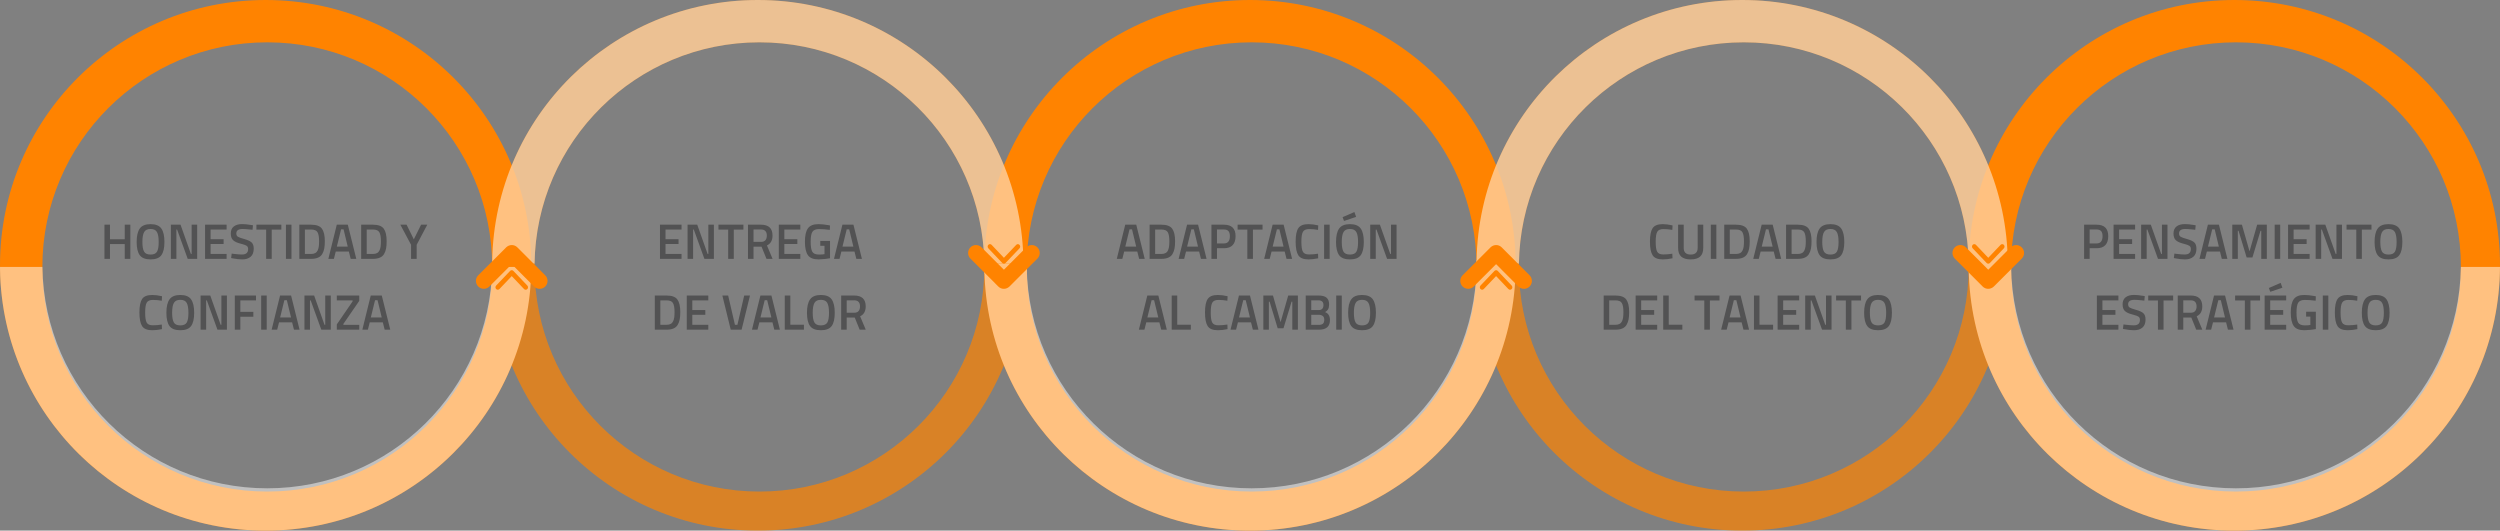 <?xml version="1.0" encoding="UTF-8"?>
<svg width="702px" height="149px" viewBox="0 0 702 149" version="1.1" xmlns="http://www.w3.org/2000/svg" xmlns:xlink="http://www.w3.org/1999/xlink">
    <rect x="0" y="0" width="702" height="149" fill="#808080" stroke="none"/>
    <!-- Generator: Sketch 58 (84663) - https://sketch.com -->
    <title>gráfico_valores</title>
    <desc>Created with Sketch.</desc>
    <g id="Kairos-Web-V2-XL" stroke="none" stroke-width="1" fill="none" fill-rule="evenodd">
        <g id="gráfico_valores">
            <g id="Group-3">
                <g id="Group-2">
                    <g id="Group" fill="#FF8300">
                        <path d="M74.593,0 C115.79,0 149.186,33.355 149.186,74.5 C149.186,115.645 115.79,149 74.593,149 C33.397,149 0,115.645 0,74.5 C0,33.355 33.397,0 74.593,0 Z M75.051,11.883 C40.173,11.883 11.898,40.122 11.898,74.957 C11.898,109.792 40.173,138.031 75.051,138.031 C109.929,138.031 138.203,109.792 138.203,74.957 C138.203,40.122 109.929,11.883 75.051,11.883 Z" id="Combined-Shape"></path>
                    </g>
                    <g id="Group" transform="translate(138.203, 0)" fill="#FF8300" fill-opacity="0.7">
                        <path d="M74.593,0 C115.79,0 149.186,33.355 149.186,74.5 C149.186,115.645 115.79,149 74.593,149 C33.397,149 0,115.645 0,74.5 C0,33.355 33.397,0 74.593,0 Z M75.051,11.883 C40.173,11.883 11.898,40.122 11.898,74.957 C11.898,109.792 40.173,138.031 75.051,138.031 C109.929,138.031 138.203,109.792 138.203,74.957 C138.203,40.122 109.929,11.883 75.051,11.883 Z" id="Combined-Shape"></path>
                    </g>
                    <g id="Group" transform="translate(276.407, 0)" fill="#FF8300">
                        <path d="M74.593,0 C115.79,0 149.186,33.355 149.186,74.5 C149.186,115.645 115.79,149 74.593,149 C33.397,149 0,115.645 0,74.5 C0,33.355 33.397,0 74.593,0 Z M75.051,11.883 C40.173,11.883 11.898,40.122 11.898,74.957 C11.898,109.792 40.173,138.031 75.051,138.031 C109.929,138.031 138.203,109.792 138.203,74.957 C138.203,40.122 109.929,11.883 75.051,11.883 Z" id="Combined-Shape"></path>
                    </g>
                    <g id="Group" transform="translate(414.61, 0)" fill="#FF8300" fill-opacity="0.7">
                        <path d="M74.593,0 C115.79,0 149.186,33.355 149.186,74.5 C149.186,115.645 115.79,149 74.593,149 C33.397,149 0,115.645 0,74.5 C0,33.355 33.397,0 74.593,0 Z M75.051,11.883 C40.173,11.883 11.898,40.122 11.898,74.957 C11.898,109.792 40.173,138.031 75.051,138.031 C109.929,138.031 138.203,109.792 138.203,74.957 C138.203,40.122 109.929,11.883 75.051,11.883 Z" id="Combined-Shape"></path>
                    </g>
                    <g id="Group" transform="translate(28.492, 0)">
                        <path d="M598.915,0 C640.112,0 673.508,33.355 673.508,74.5 C673.508,115.645 640.112,149 598.915,149 C557.719,149 524.322,115.645 524.322,74.5 C524.322,33.355 557.719,0 598.915,0 Z M599.373,11.883 C564.495,11.883 536.22,40.122 536.22,74.957 C536.22,109.792 564.495,138.031 599.373,138.031 C634.251,138.031 662.525,109.792 662.525,74.957 C662.525,40.122 634.251,11.883 599.373,11.883 Z" id="Combined-Shape" fill="#FF8300"></path>
                        <path d="M6.535,72.685 L6.535,68.541 L2.391,68.541 L2.391,72.685 L0.837,72.685 L0.837,63.095 L2.391,63.095 L2.391,67.183 L6.535,67.183 L6.535,63.095 L8.103,63.095 L8.103,72.685 L6.535,72.685 Z M11.967,70.655 C12.284,71.205 12.891,71.481 13.787,71.481 C14.683,71.481 15.287,71.21 15.6,70.669 C15.913,70.127 16.069,69.22 16.069,67.946 C16.069,66.672 15.908,65.745 15.586,65.167 C15.264,64.588 14.664,64.299 13.787,64.299 C12.91,64.299 12.308,64.588 11.981,65.167 C11.654,65.745 11.491,66.667 11.491,67.932 C11.491,69.196 11.65,70.104 11.967,70.655 Z M16.811,71.663 C16.242,72.447 15.234,72.839 13.787,72.839 C12.34,72.839 11.328,72.444 10.749,71.656 C10.17,70.867 9.881,69.628 9.881,67.939 C9.881,66.249 10.173,64.994 10.756,64.173 C11.339,63.351 12.35,62.941 13.787,62.941 C15.224,62.941 16.232,63.349 16.811,64.166 C17.39,64.982 17.679,66.24 17.679,67.939 C17.679,69.637 17.39,70.879 16.811,71.663 Z M19.485,72.685 L19.485,63.095 L22.201,63.095 L25.113,71.313 L25.323,71.313 L25.323,63.095 L26.877,63.095 L26.877,72.685 L24.217,72.685 L21.235,64.453 L21.039,64.453 L21.039,72.685 L19.485,72.685 Z M29.089,72.685 L29.089,63.095 L35.137,63.095 L35.137,64.453 L30.643,64.453 L30.643,67.169 L34.297,67.169 L34.297,68.513 L30.643,68.513 L30.643,71.313 L35.137,71.313 L35.137,72.685 L29.089,72.685 Z M39.645,64.299 C38.46,64.299 37.867,64.714 37.867,65.545 C37.867,65.974 38.007,66.28 38.287,66.462 C38.567,66.644 39.185,66.868 40.142,67.134 C41.099,67.4 41.773,67.717 42.165,68.086 C42.557,68.454 42.753,69.035 42.753,69.829 C42.753,70.837 42.466,71.59 41.892,72.09 C41.318,72.589 40.536,72.839 39.547,72.839 C38.754,72.839 37.876,72.745 36.915,72.559 L36.411,72.461 L36.565,71.215 L37.223,71.298 C38.165,71.41 38.907,71.467 39.449,71.467 C40.606,71.467 41.185,70.953 41.185,69.927 C41.185,69.525 41.054,69.229 40.793,69.038 C40.575,68.878 40.131,68.706 39.459,68.521 L39.029,68.408 C38.114,68.179 37.433,67.864 36.985,67.463 C36.537,67.061 36.313,66.427 36.313,65.559 C36.313,64.691 36.595,64.035 37.16,63.592 C37.725,63.148 38.506,62.927 39.505,62.927 C40.224,62.927 41.073,63.011 42.053,63.179 L42.543,63.263 L42.417,64.523 L41.574,64.431 C40.704,64.343 40.061,64.299 39.645,64.299 Z M43.509,64.481 L43.509,63.095 L50.509,63.095 L50.509,64.481 L47.807,64.481 L47.807,72.685 L46.239,72.685 L46.239,64.481 L43.509,64.481 Z M51.797,72.685 L51.797,63.095 L53.351,63.095 L53.351,72.685 L51.797,72.685 Z M58.881,72.685 L55.563,72.685 L55.563,63.095 L58.881,63.095 C60.356,63.095 61.364,63.468 61.905,64.215 C62.446,64.961 62.717,66.133 62.717,67.729 C62.717,68.541 62.663,69.229 62.556,69.794 C62.449,70.358 62.26,70.869 61.989,71.327 C61.457,72.232 60.421,72.685 58.881,72.685 Z M61.107,67.729 C61.107,66.571 60.962,65.736 60.673,65.223 C60.384,64.709 59.786,64.453 58.881,64.453 L57.117,64.453 L57.117,71.313 L58.881,71.313 C59.805,71.313 60.421,70.972 60.729,70.291 C60.878,69.945 60.979,69.577 61.03,69.185 C61.081,68.793 61.107,68.307 61.107,67.729 Z M63.711,72.685 L66.077,63.095 L69.171,63.095 L71.551,72.685 L69.983,72.685 L69.465,70.627 L65.783,70.627 L65.265,72.685 L63.711,72.685 Z M67.281,64.397 L66.091,69.255 L69.157,69.255 L67.981,64.397 L67.281,64.397 Z M76.241,72.685 L72.923,72.685 L72.923,63.095 L76.241,63.095 C77.716,63.095 78.724,63.468 79.265,64.215 C79.806,64.961 80.077,66.133 80.077,67.729 C80.077,68.541 80.023,69.229 79.916,69.794 C79.809,70.358 79.62,70.869 79.349,71.327 C78.817,72.232 77.781,72.685 76.241,72.685 Z M78.467,67.729 C78.467,66.571 78.322,65.736 78.033,65.223 C77.744,64.709 77.146,64.453 76.241,64.453 L74.477,64.453 L74.477,71.313 L76.241,71.313 C77.165,71.313 77.781,70.972 78.089,70.291 C78.238,69.945 78.339,69.577 78.39,69.185 C78.441,68.793 78.467,68.307 78.467,67.729 Z M88.505,72.685 L86.937,72.685 L86.937,68.737 L83.927,63.095 L85.677,63.095 L87.707,67.211 L89.751,63.095 L91.487,63.095 L88.505,68.737 L88.505,72.685 Z M14.256,92.729 C12.856,92.729 11.906,92.341 11.407,91.567 C10.908,90.792 10.658,89.518 10.658,87.745 C10.658,85.971 10.91,84.709 11.414,83.958 C11.918,83.206 12.865,82.831 14.256,82.831 C15.087,82.831 16.001,82.947 17,83.181 L16.944,84.441 C16.104,84.291 15.264,84.217 14.424,84.217 C13.584,84.217 13.015,84.466 12.716,84.966 C12.417,85.465 12.268,86.403 12.268,87.78 C12.268,89.156 12.413,90.094 12.702,90.594 C12.991,91.093 13.556,91.343 14.396,91.343 C15.236,91.343 16.085,91.273 16.944,91.133 L16.986,92.421 C16.025,92.626 15.115,92.729 14.256,92.729 Z M20.318,90.545 C20.635,91.095 21.242,91.371 22.138,91.371 C23.034,91.371 23.638,91.1 23.951,90.559 C24.264,90.017 24.42,89.11 24.42,87.836 C24.42,86.562 24.259,85.635 23.937,85.057 C23.615,84.478 23.015,84.189 22.138,84.189 C21.261,84.189 20.659,84.478 20.332,85.057 C20.005,85.635 19.842,86.557 19.842,87.822 C19.842,89.086 20.001,89.994 20.318,90.545 Z M25.162,91.553 C24.593,92.337 23.585,92.729 22.138,92.729 C20.691,92.729 19.679,92.334 19.1,91.546 C18.521,90.757 18.232,89.518 18.232,87.829 C18.232,86.139 18.524,84.884 19.107,84.063 C19.69,83.241 20.701,82.831 22.138,82.831 C23.575,82.831 24.583,83.239 25.162,84.056 C25.741,84.872 26.03,86.13 26.03,87.829 C26.03,89.527 25.741,90.769 25.162,91.553 Z M27.836,92.575 L27.836,82.985 L30.552,82.985 L33.464,91.203 L33.674,91.203 L33.674,82.985 L35.228,82.985 L35.228,92.575 L32.568,92.575 L29.586,84.343 L29.39,84.343 L29.39,92.575 L27.836,92.575 Z M37.44,92.575 L37.44,82.985 L43.39,82.985 L43.39,84.343 L38.994,84.343 L38.994,87.577 L42.648,87.577 L42.648,88.935 L38.994,88.935 L38.994,92.575 L37.44,92.575 Z M44.846,92.575 L44.846,82.985 L46.4,82.985 L46.4,92.575 L44.846,92.575 Z M47.786,92.575 L50.152,82.985 L53.246,82.985 L55.626,92.575 L54.058,92.575 L53.54,90.517 L49.858,90.517 L49.34,92.575 L47.786,92.575 Z M51.356,84.287 L50.166,89.145 L53.232,89.145 L52.056,84.287 L51.356,84.287 Z M56.998,92.575 L56.998,82.985 L59.714,82.985 L62.626,91.203 L62.836,91.203 L62.836,82.985 L64.39,82.985 L64.39,92.575 L61.73,92.575 L58.748,84.343 L58.552,84.343 L58.552,92.575 L56.998,92.575 Z M72.384,82.985 L72.384,84.483 L67.932,90.951 L67.932,91.217 L72.384,91.217 L72.384,92.575 L66.084,92.575 L66.084,91.091 L70.522,84.623 L70.522,84.343 L66.084,84.343 L66.084,82.985 L72.384,82.985 Z M78.712,82.985 L81.092,92.575 L79.524,92.575 L79.006,90.517 L75.324,90.517 L74.806,92.575 L73.252,92.575 L75.618,82.985 L78.712,82.985 Z M77.522,84.287 L76.822,84.287 L75.632,89.145 L78.698,89.145 L77.522,84.287 Z" id="HONESTIDADYCONFIANZA" fill-opacity="0.9" fill="#4D4D4E" fill-rule="nonzero"></path>
                        <path d="M156.833,72.685 L156.833,63.095 L162.881,63.095 L162.881,64.453 L158.387,64.453 L158.387,67.169 L162.041,67.169 L162.041,68.513 L158.387,68.513 L158.387,71.313 L162.881,71.313 L162.881,72.685 L156.833,72.685 Z M164.575,72.685 L164.575,63.095 L167.291,63.095 L170.203,71.313 L170.413,71.313 L170.413,63.095 L171.967,63.095 L171.967,72.685 L169.307,72.685 L166.325,64.453 L166.129,64.453 L166.129,72.685 L164.575,72.685 Z M173.255,64.481 L173.255,63.095 L180.255,63.095 L180.255,64.481 L177.553,64.481 L177.553,72.685 L175.985,72.685 L175.985,64.481 L173.255,64.481 Z M183.097,69.269 L183.097,72.685 L181.543,72.685 L181.543,63.095 L185.183,63.095 C187.348,63.095 188.431,64.112 188.431,66.147 C188.431,67.509 187.908,68.433 186.863,68.919 L188.445,72.685 L186.737,72.685 L185.351,69.269 L183.097,69.269 Z M186.835,66.161 C186.835,65.013 186.284,64.439 185.183,64.439 L183.097,64.439 L183.097,67.925 L185.211,67.925 C185.771,67.925 186.181,67.764 186.443,67.442 C186.704,67.12 186.835,66.693 186.835,66.161 Z M190.195,72.685 L190.195,63.095 L196.243,63.095 L196.243,64.453 L191.749,64.453 L191.749,67.169 L195.403,67.169 L195.403,68.513 L191.749,68.513 L191.749,71.313 L196.243,71.313 L196.243,72.685 L190.195,72.685 Z M201.843,69.017 L201.843,67.645 L204.573,67.645 L204.573,72.517 C204.371,72.569 204.004,72.624 203.471,72.682 L203.04,72.727 C202.27,72.801 201.712,72.839 201.367,72.839 C199.911,72.839 198.907,72.437 198.357,71.635 C197.806,70.832 197.531,69.574 197.531,67.862 C197.531,66.149 197.813,64.901 198.378,64.117 C198.942,63.333 199.92,62.941 201.311,62.941 C202.132,62.941 203.056,63.034 204.083,63.221 L204.573,63.319 L204.517,64.551 C203.387,64.401 202.375,64.327 201.479,64.327 C200.583,64.327 199.969,64.579 199.638,65.083 C199.306,65.587 199.141,66.52 199.141,67.883 C199.141,69.245 199.297,70.186 199.61,70.704 C199.922,71.222 200.555,71.481 201.507,71.481 C202.188,71.481 202.697,71.439 203.033,71.355 L203.033,69.017 L201.843,69.017 Z M205.693,72.685 L208.059,63.095 L211.153,63.095 L213.533,72.685 L211.965,72.685 L211.447,70.627 L207.765,70.627 L207.247,72.685 L205.693,72.685 Z M209.263,64.397 L208.073,69.255 L211.139,69.255 L209.963,64.397 L209.263,64.397 Z M158.695,92.575 L155.377,92.575 L155.377,82.985 L158.695,82.985 C160.169,82.985 161.177,83.358 161.719,84.105 C162.26,84.851 162.531,86.023 162.531,87.619 C162.531,88.431 162.477,89.119 162.37,89.684 C162.262,90.248 162.073,90.759 161.803,91.217 C161.271,92.122 160.235,92.575 158.695,92.575 Z M160.921,87.619 C160.921,86.461 160.776,85.626 160.487,85.113 C160.197,84.599 159.6,84.343 158.695,84.343 L156.931,84.343 L156.931,91.203 L158.695,91.203 C159.619,91.203 160.235,90.862 160.543,90.181 C160.692,89.835 160.792,89.467 160.844,89.075 C160.895,88.683 160.921,88.197 160.921,87.619 Z M164.351,92.575 L164.351,82.985 L170.399,82.985 L170.399,84.343 L165.905,84.343 L165.905,87.059 L169.559,87.059 L169.559,88.403 L165.905,88.403 L165.905,91.203 L170.399,91.203 L170.399,92.575 L164.351,92.575 Z M180.479,82.985 L182.103,82.985 L179.751,92.575 L176.699,92.575 L174.347,82.985 L175.971,82.985 L177.875,91.203 L178.575,91.203 L180.479,82.985 Z M182.663,92.575 L185.029,82.985 L188.123,82.985 L190.503,92.575 L188.935,92.575 L188.417,90.517 L184.735,90.517 L184.217,92.575 L182.663,92.575 Z M186.233,84.287 L185.043,89.145 L188.109,89.145 L186.933,84.287 L186.233,84.287 Z M197.251,92.575 L191.875,92.575 L191.875,82.985 L193.429,82.985 L193.429,91.189 L197.251,91.189 L197.251,92.575 Z M200.191,90.545 C200.508,91.095 201.115,91.371 202.011,91.371 C202.907,91.371 203.511,91.1 203.824,90.559 C204.136,90.017 204.293,89.11 204.293,87.836 C204.293,86.562 204.132,85.635 203.81,85.057 C203.488,84.478 202.888,84.189 202.011,84.189 C201.133,84.189 200.531,84.478 200.205,85.057 C199.878,85.635 199.715,86.557 199.715,87.822 C199.715,89.086 199.873,89.994 200.191,90.545 Z M202.011,82.831 C203.448,82.831 204.456,83.239 205.035,84.056 C205.613,84.872 205.903,86.13 205.903,87.829 C205.903,89.527 205.613,90.769 205.035,91.553 C204.465,92.337 203.457,92.729 202.011,92.729 C200.564,92.729 199.551,92.334 198.973,91.546 C198.394,90.757 198.105,89.518 198.105,87.829 C198.105,86.139 198.396,84.884 198.98,84.063 C199.563,83.241 200.573,82.831 202.011,82.831 Z M211.349,82.985 C213.514,82.985 214.597,84.002 214.597,86.037 C214.597,87.399 214.074,88.323 213.029,88.809 L214.611,92.575 L212.903,92.575 L211.517,89.159 L209.263,89.159 L209.263,92.575 L207.709,92.575 L207.709,82.985 L211.349,82.985 Z M211.349,84.329 L209.263,84.329 L209.263,87.815 L211.377,87.815 C211.937,87.815 212.347,87.654 212.609,87.332 C212.87,87.01 213.001,86.583 213.001,86.051 C213.001,84.903 212.45,84.329 211.349,84.329 L211.349,84.329 Z" id="ENTREGADEVALOR" fill-opacity="0.9" fill="#4D4D4E" fill-rule="nonzero"></path>
                        <path d="M285.107,72.685 L287.473,63.095 L290.567,63.095 L292.947,72.685 L291.379,72.685 L290.861,70.627 L287.179,70.627 L286.661,72.685 L285.107,72.685 Z M288.677,64.397 L287.487,69.255 L290.553,69.255 L289.377,64.397 L288.677,64.397 Z M297.637,72.685 L294.319,72.685 L294.319,63.095 L297.637,63.095 C299.111,63.095 300.119,63.468 300.661,64.215 C301.202,64.961 301.473,66.133 301.473,67.729 C301.473,68.541 301.419,69.229 301.312,69.794 C301.204,70.358 301.015,70.869 300.745,71.327 C300.213,72.232 299.177,72.685 297.637,72.685 Z M299.863,67.729 C299.863,66.571 299.718,65.736 299.429,65.223 C299.139,64.709 298.542,64.453 297.637,64.453 L295.873,64.453 L295.873,71.313 L297.637,71.313 C298.561,71.313 299.177,70.972 299.485,70.291 C299.634,69.945 299.734,69.577 299.786,69.185 C299.837,68.793 299.863,68.307 299.863,67.729 Z M302.467,72.685 L304.833,63.095 L307.927,63.095 L310.307,72.685 L308.739,72.685 L308.221,70.627 L304.539,70.627 L304.021,72.685 L302.467,72.685 Z M306.037,64.397 L304.847,69.255 L307.913,69.255 L306.737,64.397 L306.037,64.397 Z M315.193,69.703 L313.233,69.703 L313.233,72.685 L311.679,72.685 L311.679,63.095 L315.193,63.095 C317.367,63.095 318.455,64.168 318.455,66.315 C318.455,67.416 318.182,68.256 317.636,68.835 C317.09,69.413 316.275,69.703 315.193,69.703 Z M313.233,68.359 L315.179,68.359 C316.299,68.359 316.859,67.677 316.859,66.315 C316.859,65.661 316.723,65.185 316.453,64.887 C316.182,64.588 315.757,64.439 315.179,64.439 L313.233,64.439 L313.233,68.359 Z M319.029,64.481 L319.029,63.095 L326.029,63.095 L326.029,64.481 L323.327,64.481 L323.327,72.685 L321.759,72.685 L321.759,64.481 L319.029,64.481 Z M326.491,72.685 L328.857,63.095 L331.951,63.095 L334.331,72.685 L332.763,72.685 L332.245,70.627 L328.563,70.627 L328.045,72.685 L326.491,72.685 Z M330.061,64.397 L328.871,69.255 L331.937,69.255 L330.761,64.397 L330.061,64.397 Z M338.923,72.839 C337.523,72.839 336.573,72.451 336.074,71.677 C335.574,70.902 335.325,69.628 335.325,67.855 C335.325,66.081 335.577,64.819 336.081,64.068 C336.585,63.316 337.532,62.941 338.923,62.941 C339.753,62.941 340.668,63.057 341.667,63.291 L341.611,64.551 C340.771,64.401 339.931,64.327 339.091,64.327 C338.251,64.327 337.681,64.576 337.383,65.076 C337.084,65.575 336.935,66.513 336.935,67.89 C336.935,69.266 337.079,70.204 337.369,70.704 C337.658,71.203 338.223,71.453 339.063,71.453 C339.903,71.453 340.752,71.383 341.611,71.243 L341.653,72.531 C340.691,72.736 339.781,72.839 338.923,72.839 Z M343.319,72.685 L343.319,63.095 L344.873,63.095 L344.873,72.685 L343.319,72.685 Z M348.751,70.655 C349.068,71.205 349.675,71.481 350.571,71.481 C351.467,71.481 352.071,71.21 352.384,70.669 C352.696,70.127 352.853,69.22 352.853,67.946 C352.853,66.672 352.692,65.745 352.37,65.167 C352.048,64.588 351.448,64.299 350.571,64.299 C349.693,64.299 349.091,64.588 348.765,65.167 C348.438,65.745 348.275,66.667 348.275,67.932 C348.275,69.196 348.433,70.104 348.751,70.655 Z M353.595,71.663 C353.025,72.447 352.017,72.839 350.571,72.839 C349.124,72.839 348.111,72.444 347.533,71.656 C346.954,70.867 346.665,69.628 346.665,67.939 C346.665,66.249 346.956,64.994 347.54,64.173 C348.123,63.351 349.133,62.941 350.571,62.941 C352.008,62.941 353.016,63.349 353.595,64.166 C354.173,64.982 354.463,66.24 354.463,67.939 C354.463,69.637 354.173,70.879 353.595,71.663 Z M348.513,60.981 L351.817,59.539 L352.307,60.897 L348.905,62.045 L348.513,60.981 Z M356.269,72.685 L356.269,63.095 L358.985,63.095 L361.897,71.313 L362.107,71.313 L362.107,63.095 L363.661,63.095 L363.661,72.685 L361.001,72.685 L358.019,64.453 L357.823,64.453 L357.823,72.685 L356.269,72.685 Z M291.309,92.575 L293.675,82.985 L296.769,82.985 L299.149,92.575 L297.581,92.575 L297.063,90.517 L293.381,90.517 L292.863,92.575 L291.309,92.575 Z M294.879,84.287 L293.689,89.145 L296.755,89.145 L295.579,84.287 L294.879,84.287 Z M305.897,92.575 L300.521,92.575 L300.521,82.985 L302.075,82.985 L302.075,91.189 L305.897,91.189 L305.897,92.575 Z M313.471,92.729 C312.071,92.729 311.121,92.341 310.622,91.567 C310.122,90.792 309.873,89.518 309.873,87.745 C309.873,85.971 310.125,84.709 310.629,83.958 C311.133,83.206 312.08,82.831 313.471,82.831 C314.301,82.831 315.216,82.947 316.215,83.181 L316.159,84.441 C315.319,84.291 314.479,84.217 313.639,84.217 C312.799,84.217 312.229,84.466 311.931,84.966 C311.632,85.465 311.483,86.403 311.483,87.78 C311.483,89.156 311.627,90.094 311.917,90.594 C312.206,91.093 312.771,91.343 313.611,91.343 C314.451,91.343 315.3,91.273 316.159,91.133 L316.201,92.421 C315.239,92.626 314.329,92.729 313.471,92.729 Z M317.041,92.575 L319.407,82.985 L322.501,82.985 L324.881,92.575 L323.313,92.575 L322.795,90.517 L319.113,90.517 L318.595,92.575 L317.041,92.575 Z M320.611,84.287 L319.421,89.145 L322.487,89.145 L321.311,84.287 L320.611,84.287 Z M326.253,92.575 L326.253,82.985 L328.955,82.985 L331.097,90.475 L333.239,82.985 L335.955,82.985 L335.955,92.575 L334.387,92.575 L334.387,84.707 L334.177,84.707 L331.909,92.183 L330.285,92.183 L328.017,84.707 L327.807,84.707 L327.807,92.575 L326.253,92.575 Z M338.153,82.985 L341.793,82.985 C342.773,82.985 343.505,83.183 343.991,83.58 C344.476,83.976 344.719,84.609 344.719,85.477 C344.719,86.046 344.628,86.494 344.446,86.821 C344.264,87.147 343.977,87.418 343.585,87.633 C344.499,87.987 344.957,88.729 344.957,89.859 C344.957,91.669 343.939,92.575 341.905,92.575 L338.153,92.575 L338.153,82.985 Z M341.793,88.389 L339.707,88.389 L339.707,91.231 L341.821,91.231 C342.334,91.231 342.719,91.123 342.976,90.909 C343.232,90.694 343.361,90.325 343.361,89.803 C343.361,89.28 343.211,88.914 342.913,88.704 C342.614,88.494 342.241,88.389 341.793,88.389 Z M341.709,84.329 L339.707,84.329 L339.707,87.073 L341.765,87.073 C342.679,87.073 343.137,86.601 343.137,85.659 C343.137,84.772 342.661,84.329 341.709,84.329 Z M346.721,92.575 L346.721,82.985 L348.275,82.985 L348.275,92.575 L346.721,92.575 Z M352.153,90.545 C352.47,91.095 353.077,91.371 353.973,91.371 C354.869,91.371 355.473,91.1 355.786,90.559 C356.098,90.017 356.255,89.11 356.255,87.836 C356.255,86.562 356.094,85.635 355.772,85.057 C355.45,84.478 354.85,84.189 353.973,84.189 C353.095,84.189 352.493,84.478 352.167,85.057 C351.84,85.635 351.677,86.557 351.677,87.822 C351.677,89.086 351.835,89.994 352.153,90.545 Z M356.997,91.553 C356.427,92.337 355.419,92.729 353.973,92.729 C352.526,92.729 351.513,92.334 350.935,91.546 C350.356,90.757 350.067,89.518 350.067,87.829 C350.067,86.139 350.358,84.884 350.942,84.063 C351.525,83.241 352.535,82.831 353.973,82.831 C355.41,82.831 356.418,83.239 356.997,84.056 C357.575,84.872 357.865,86.13 357.865,87.829 C357.865,89.527 357.575,90.769 356.997,91.553 Z" id="ADAPTACIÓNALCAMBIO" fill-opacity="0.9" fill="#4D4D4E" fill-rule="nonzero"></path>
                        <path d="M438.411,72.839 C437.011,72.839 436.061,72.451 435.562,71.677 C435.062,70.902 434.813,69.628 434.813,67.855 C434.813,66.081 435.065,64.819 435.569,64.068 C436.073,63.316 437.02,62.941 438.411,62.941 C439.241,62.941 440.156,63.057 441.155,63.291 L441.099,64.551 C440.259,64.401 439.419,64.327 438.579,64.327 C437.739,64.327 437.169,64.576 436.871,65.076 C436.572,65.575 436.423,66.513 436.423,67.89 C436.423,69.266 436.567,70.204 436.857,70.704 C437.146,71.203 437.711,71.453 438.551,71.453 C439.391,71.453 440.24,71.383 441.099,71.243 L441.141,72.531 C440.179,72.736 439.269,72.839 438.411,72.839 Z M444.291,69.619 C444.291,70.86 444.944,71.481 446.251,71.481 C447.557,71.481 448.211,70.86 448.211,69.619 L448.211,63.095 L449.779,63.095 L449.779,69.591 C449.779,70.72 449.482,71.544 448.89,72.062 C448.297,72.58 447.415,72.839 446.244,72.839 C445.072,72.839 444.193,72.58 443.605,72.062 C443.017,71.544 442.723,70.72 442.723,69.591 L442.723,63.095 L444.291,63.095 L444.291,69.619 Z M451.907,72.685 L451.907,63.095 L453.461,63.095 L453.461,72.685 L451.907,72.685 Z M458.991,72.685 L455.673,72.685 L455.673,63.095 L458.991,63.095 C460.465,63.095 461.473,63.468 462.015,64.215 C462.556,64.961 462.827,66.133 462.827,67.729 C462.827,68.541 462.773,69.229 462.666,69.794 C462.558,70.358 462.369,70.869 462.099,71.327 C461.567,72.232 460.531,72.685 458.991,72.685 Z M461.217,67.729 C461.217,66.571 461.072,65.736 460.783,65.223 C460.493,64.709 459.896,64.453 458.991,64.453 L457.227,64.453 L457.227,71.313 L458.991,71.313 C459.915,71.313 460.531,70.972 460.839,70.291 C460.988,69.945 461.088,69.577 461.14,69.185 C461.191,68.793 461.217,68.307 461.217,67.729 Z M463.821,72.685 L466.187,63.095 L469.281,63.095 L471.661,72.685 L470.093,72.685 L469.575,70.627 L465.893,70.627 L465.375,72.685 L463.821,72.685 Z M467.391,64.397 L466.201,69.255 L469.267,69.255 L468.091,64.397 L467.391,64.397 Z M476.351,72.685 L473.033,72.685 L473.033,63.095 L476.351,63.095 C477.825,63.095 478.833,63.468 479.375,64.215 C479.916,64.961 480.187,66.133 480.187,67.729 C480.187,68.541 480.133,69.229 480.026,69.794 C479.918,70.358 479.729,70.869 479.459,71.327 C478.927,72.232 477.891,72.685 476.351,72.685 Z M478.577,67.729 C478.577,66.571 478.432,65.736 478.143,65.223 C477.853,64.709 477.256,64.453 476.351,64.453 L474.587,64.453 L474.587,71.313 L476.351,71.313 C477.275,71.313 477.891,70.972 478.199,70.291 C478.348,69.945 478.448,69.577 478.5,69.185 C478.551,68.793 478.577,68.307 478.577,67.729 Z M483.673,70.655 C483.99,71.205 484.597,71.481 485.493,71.481 C486.389,71.481 486.993,71.21 487.306,70.669 C487.618,70.127 487.775,69.22 487.775,67.946 C487.775,66.672 487.614,65.745 487.292,65.167 C486.97,64.588 486.37,64.299 485.493,64.299 C484.615,64.299 484.013,64.588 483.687,65.167 C483.36,65.745 483.197,66.667 483.197,67.932 C483.197,69.196 483.355,70.104 483.673,70.655 Z M488.517,71.663 C487.947,72.447 486.939,72.839 485.493,72.839 C484.046,72.839 483.033,72.444 482.455,71.656 C481.876,70.867 481.587,69.628 481.587,67.939 C481.587,66.249 481.878,64.994 482.462,64.173 C483.045,63.351 484.055,62.941 485.493,62.941 C486.93,62.941 487.938,63.349 488.517,64.166 C489.095,64.982 489.385,66.24 489.385,67.939 C489.385,69.637 489.095,70.879 488.517,71.663 Z M425.139,92.575 L421.821,92.575 L421.821,82.985 L425.139,82.985 C426.613,82.985 427.621,83.358 428.163,84.105 C428.704,84.851 428.975,86.023 428.975,87.619 C428.975,88.431 428.921,89.119 428.814,89.684 C428.706,90.248 428.517,90.759 428.247,91.217 C427.715,92.122 426.679,92.575 425.139,92.575 Z M427.365,87.619 C427.365,86.461 427.22,85.626 426.931,85.113 C426.641,84.599 426.044,84.343 425.139,84.343 L423.375,84.343 L423.375,91.203 L425.139,91.203 C426.063,91.203 426.679,90.862 426.987,90.181 C427.136,89.835 427.236,89.467 427.288,89.075 C427.339,88.683 427.365,88.197 427.365,87.619 Z M430.795,92.575 L430.795,82.985 L436.843,82.985 L436.843,84.343 L432.349,84.343 L432.349,87.059 L436.003,87.059 L436.003,88.403 L432.349,88.403 L432.349,91.203 L436.843,91.203 L436.843,92.575 L430.795,92.575 Z M443.913,92.575 L438.537,92.575 L438.537,82.985 L440.091,82.985 L440.091,91.189 L443.913,91.189 L443.913,92.575 Z M447.343,84.371 L447.343,82.985 L454.343,82.985 L454.343,84.371 L451.641,84.371 L451.641,92.575 L450.073,92.575 L450.073,84.371 L447.343,84.371 Z M454.805,92.575 L457.171,82.985 L460.265,82.985 L462.645,92.575 L461.077,92.575 L460.559,90.517 L456.877,90.517 L456.359,92.575 L454.805,92.575 Z M458.375,84.287 L457.185,89.145 L460.251,89.145 L459.075,84.287 L458.375,84.287 Z M469.393,92.575 L464.017,92.575 L464.017,82.985 L465.571,82.985 L465.571,91.189 L469.393,91.189 L469.393,92.575 Z M470.667,92.575 L470.667,82.985 L476.715,82.985 L476.715,84.343 L472.221,84.343 L472.221,87.059 L475.875,87.059 L475.875,88.403 L472.221,88.403 L472.221,91.203 L476.715,91.203 L476.715,92.575 L470.667,92.575 Z M478.409,92.575 L478.409,82.985 L481.125,82.985 L484.037,91.203 L484.247,91.203 L484.247,82.985 L485.801,82.985 L485.801,92.575 L483.141,92.575 L480.159,84.343 L479.963,84.343 L479.963,92.575 L478.409,92.575 Z M487.089,84.371 L487.089,82.985 L494.089,82.985 L494.089,84.371 L491.387,84.371 L491.387,92.575 L489.819,92.575 L489.819,84.371 L487.089,84.371 Z M497.043,90.545 C497.36,91.095 497.967,91.371 498.863,91.371 C499.759,91.371 500.363,91.1 500.676,90.559 C500.988,90.017 501.145,89.11 501.145,87.836 C501.145,86.562 500.984,85.635 500.662,85.057 C500.34,84.478 499.74,84.189 498.863,84.189 C497.985,84.189 497.383,84.478 497.057,85.057 C496.73,85.635 496.567,86.557 496.567,87.822 C496.567,89.086 496.725,89.994 497.043,90.545 Z M501.887,91.553 C501.317,92.337 500.309,92.729 498.863,92.729 C497.416,92.729 496.403,92.334 495.825,91.546 C495.246,90.757 494.957,89.518 494.957,87.829 C494.957,86.139 495.248,84.884 495.832,84.063 C496.415,83.241 497.425,82.831 498.863,82.831 C500.3,82.831 501.308,83.239 501.887,84.056 C502.465,84.872 502.755,86.13 502.755,87.829 C502.755,89.527 502.465,90.769 501.887,91.553 Z" id="CUIDADODELTALENTO" fill-opacity="0.9" fill="#4D4D4E" fill-rule="nonzero"></path>
                        <path d="M560.239,69.703 L558.279,69.703 L558.279,72.685 L556.725,72.685 L556.725,63.095 L560.239,63.095 C562.414,63.095 563.501,64.168 563.501,66.315 C563.501,67.416 563.228,68.256 562.682,68.835 C562.136,69.413 561.322,69.703 560.239,69.703 Z M558.279,68.359 L560.225,68.359 C561.345,68.359 561.905,67.677 561.905,66.315 C561.905,65.661 561.77,65.185 561.499,64.887 C561.229,64.588 560.804,64.439 560.225,64.439 L558.279,64.439 L558.279,68.359 Z M564.999,72.685 L564.999,63.095 L571.047,63.095 L571.047,64.453 L566.553,64.453 L566.553,67.169 L570.207,67.169 L570.207,68.513 L566.553,68.513 L566.553,71.313 L571.047,71.313 L571.047,72.685 L564.999,72.685 Z M572.741,72.685 L572.741,63.095 L575.457,63.095 L578.369,71.313 L578.579,71.313 L578.579,63.095 L580.133,63.095 L580.133,72.685 L577.473,72.685 L574.491,64.453 L574.295,64.453 L574.295,72.685 L572.741,72.685 Z M585.159,64.299 C583.974,64.299 583.381,64.714 583.381,65.545 C583.381,65.974 583.521,66.28 583.801,66.462 C584.081,66.644 584.7,66.868 585.656,67.134 C586.613,67.4 587.287,67.717 587.679,68.086 C588.071,68.454 588.267,69.035 588.267,69.829 C588.267,70.837 587.98,71.59 587.406,72.09 C586.832,72.589 586.051,72.839 585.061,72.839 C584.268,72.839 583.391,72.745 582.429,72.559 L581.925,72.461 L582.079,71.215 L582.737,71.298 C583.679,71.41 584.421,71.467 584.963,71.467 C586.121,71.467 586.699,70.953 586.699,69.927 C586.699,69.525 586.569,69.229 586.307,69.038 C586.068,68.862 585.554,68.671 584.765,68.465 L584.543,68.408 C583.629,68.179 582.947,67.864 582.499,67.463 C582.051,67.061 581.827,66.427 581.827,65.559 C581.827,64.691 582.11,64.035 582.674,63.592 C583.239,63.148 584.021,62.927 585.019,62.927 C585.738,62.927 586.587,63.011 587.567,63.179 L588.057,63.263 L587.931,64.523 L587.088,64.431 C586.219,64.343 585.576,64.299 585.159,64.299 Z M589.121,72.685 L591.487,63.095 L594.581,63.095 L596.961,72.685 L595.393,72.685 L594.875,70.627 L591.193,70.627 L590.675,72.685 L589.121,72.685 Z M592.691,64.397 L591.501,69.255 L594.567,69.255 L593.391,64.397 L592.691,64.397 Z M598.333,72.685 L598.333,63.095 L601.035,63.095 L603.177,70.585 L605.319,63.095 L608.035,63.095 L608.035,72.685 L606.467,72.685 L606.467,64.817 L606.257,64.817 L603.989,72.293 L602.365,72.293 L600.097,64.817 L599.887,64.817 L599.887,72.685 L598.333,72.685 Z M610.233,72.685 L610.233,63.095 L611.787,63.095 L611.787,72.685 L610.233,72.685 Z M613.999,72.685 L613.999,63.095 L620.047,63.095 L620.047,64.453 L615.553,64.453 L615.553,67.169 L619.207,67.169 L619.207,68.513 L615.553,68.513 L615.553,71.313 L620.047,71.313 L620.047,72.685 L613.999,72.685 Z M621.741,72.685 L621.741,63.095 L624.457,63.095 L627.369,71.313 L627.579,71.313 L627.579,63.095 L629.133,63.095 L629.133,72.685 L626.473,72.685 L623.491,64.453 L623.295,64.453 L623.295,72.685 L621.741,72.685 Z M630.421,64.481 L630.421,63.095 L637.421,63.095 L637.421,64.481 L634.719,64.481 L634.719,72.685 L633.151,72.685 L633.151,64.481 L630.421,64.481 Z M640.375,70.655 C640.693,71.205 641.299,71.481 642.195,71.481 C643.091,71.481 643.696,71.21 644.008,70.669 C644.321,70.127 644.477,69.22 644.477,67.946 C644.477,66.672 644.316,65.745 643.994,65.167 C643.672,64.588 643.073,64.299 642.195,64.299 C641.318,64.299 640.716,64.588 640.389,65.167 C640.063,65.745 639.899,66.667 639.899,67.932 C639.899,69.196 640.058,70.104 640.375,70.655 Z M645.219,71.663 C644.65,72.447 643.642,72.839 642.195,72.839 C640.749,72.839 639.736,72.444 639.157,71.656 C638.579,70.867 638.289,69.628 638.289,67.939 C638.289,66.249 638.581,64.994 639.164,64.173 C639.748,63.351 640.758,62.941 642.195,62.941 C643.633,62.941 644.641,63.349 645.219,64.166 C645.798,64.982 646.087,66.24 646.087,67.939 C646.087,69.637 645.798,70.879 645.219,71.663 Z M560.309,92.575 L560.309,82.985 L566.357,82.985 L566.357,84.343 L561.863,84.343 L561.863,87.059 L565.517,87.059 L565.517,88.403 L561.863,88.403 L561.863,91.203 L566.357,91.203 L566.357,92.575 L560.309,92.575 Z M570.865,84.189 C569.68,84.189 569.087,84.604 569.087,85.435 C569.087,85.864 569.227,86.17 569.507,86.352 C569.787,86.534 570.406,86.758 571.362,87.024 C572.319,87.29 572.993,87.607 573.385,87.976 C573.777,88.344 573.973,88.925 573.973,89.719 C573.973,90.727 573.686,91.48 573.112,91.98 C572.538,92.479 571.757,92.729 570.767,92.729 C569.974,92.729 569.097,92.635 568.135,92.449 L567.631,92.351 L567.785,91.105 L568.443,91.188 C569.385,91.3 570.127,91.357 570.669,91.357 C571.827,91.357 572.405,90.843 572.405,89.817 C572.405,89.415 572.275,89.119 572.013,88.928 C571.774,88.752 571.26,88.561 570.471,88.355 L570.249,88.298 C569.335,88.069 568.653,87.754 568.205,87.353 C567.757,86.951 567.533,86.317 567.533,85.449 C567.533,84.581 567.816,83.925 568.38,83.482 C568.945,83.038 569.727,82.817 570.725,82.817 C571.444,82.817 572.293,82.901 573.273,83.069 L573.763,83.153 L573.637,84.413 L572.794,84.321 C571.925,84.233 571.282,84.189 570.865,84.189 Z M574.729,84.371 L574.729,82.985 L581.729,82.985 L581.729,84.371 L579.027,84.371 L579.027,92.575 L577.459,92.575 L577.459,84.371 L574.729,84.371 Z M584.571,89.159 L584.571,92.575 L583.017,92.575 L583.017,82.985 L586.657,82.985 C588.823,82.985 589.905,84.002 589.905,86.037 C589.905,87.399 589.383,88.323 588.337,88.809 L589.919,92.575 L588.211,92.575 L586.825,89.159 L584.571,89.159 Z M588.309,86.051 C588.309,84.903 587.759,84.329 586.657,84.329 L584.571,84.329 L584.571,87.815 L586.685,87.815 C587.245,87.815 587.656,87.654 587.917,87.332 C588.179,87.01 588.309,86.583 588.309,86.051 Z M590.843,92.575 L593.209,82.985 L596.303,82.985 L598.683,92.575 L597.115,92.575 L596.597,90.517 L592.915,90.517 L592.397,92.575 L590.843,92.575 Z M594.413,84.287 L593.223,89.145 L596.289,89.145 L595.113,84.287 L594.413,84.287 Z M599.131,84.371 L599.131,82.985 L606.131,82.985 L606.131,84.371 L603.429,84.371 L603.429,92.575 L601.861,92.575 L601.861,84.371 L599.131,84.371 Z M607.419,92.575 L607.419,82.985 L613.467,82.985 L613.467,84.343 L608.973,84.343 L608.973,87.059 L612.627,87.059 L612.627,88.403 L608.973,88.403 L608.973,91.203 L613.467,91.203 L613.467,92.575 L607.419,92.575 Z M608.609,80.871 L611.913,79.429 L612.403,80.787 L609.001,81.935 L608.609,80.871 Z M619.067,88.907 L619.067,87.535 L621.797,87.535 L621.797,92.407 C621.596,92.459 621.228,92.514 620.695,92.572 L620.264,92.617 C619.494,92.691 618.937,92.729 618.591,92.729 C617.135,92.729 616.132,92.327 615.581,91.525 C615.031,90.722 614.755,89.464 614.755,87.752 C614.755,86.039 615.038,84.791 615.602,84.007 C616.167,83.223 617.145,82.831 618.535,82.831 C619.357,82.831 620.281,82.924 621.307,83.111 L621.797,83.209 L621.741,84.441 C620.612,84.291 619.599,84.217 618.703,84.217 C617.807,84.217 617.194,84.469 616.862,84.973 C616.531,85.477 616.365,86.41 616.365,87.773 C616.365,89.135 616.522,90.076 616.834,90.594 C617.147,91.112 617.779,91.371 618.731,91.371 C619.413,91.371 619.921,91.329 620.257,91.245 L620.257,88.907 L619.067,88.907 Z M623.743,92.575 L623.743,82.985 L625.297,82.985 L625.297,92.575 L623.743,92.575 Z M630.729,92.729 C629.329,92.729 628.38,92.341 627.88,91.567 C627.381,90.792 627.131,89.518 627.131,87.745 C627.131,85.971 627.383,84.709 627.887,83.958 C628.391,83.206 629.339,82.831 630.729,82.831 C631.56,82.831 632.475,82.947 633.473,83.181 L633.417,84.441 C632.577,84.291 631.737,84.217 630.897,84.217 C630.057,84.217 629.488,84.466 629.189,84.966 C628.891,85.465 628.741,86.403 628.741,87.78 C628.741,89.156 628.886,90.094 629.175,90.594 C629.465,91.093 630.029,91.343 630.869,91.343 C631.709,91.343 632.559,91.273 633.417,91.133 L633.459,92.421 C632.498,92.626 631.588,92.729 630.729,92.729 Z M636.791,90.545 C637.109,91.095 637.715,91.371 638.611,91.371 C639.507,91.371 640.112,91.1 640.424,90.559 C640.737,90.017 640.893,89.11 640.893,87.836 C640.893,86.562 640.732,85.635 640.41,85.057 C640.088,84.478 639.489,84.189 638.611,84.189 C637.734,84.189 637.132,84.478 636.805,85.057 C636.479,85.635 636.315,86.557 636.315,87.822 C636.315,89.086 636.474,89.994 636.791,90.545 Z M641.635,91.553 C641.066,92.337 640.058,92.729 638.611,92.729 C637.165,92.729 636.152,92.334 635.573,91.546 C634.995,90.757 634.705,89.518 634.705,87.829 C634.705,86.139 634.997,84.884 635.58,84.063 C636.164,83.241 637.174,82.831 638.611,82.831 C640.049,82.831 641.057,83.239 641.635,84.056 C642.214,84.872 642.503,86.13 642.503,87.829 C642.503,89.527 642.214,90.769 641.635,91.553 Z" id="PENSAMIENTOESTRATÉGICO" fill-opacity="0.9" fill="#4D4D4E" fill-rule="nonzero"></path>
                    </g>
                    <path d="M11.903,74.958 C12.394,109.371 40.477,137.117 75.049,137.117 C109.579,137.117 137.636,109.439 138.194,75.086 L138.194,75.086 L138.194,74.958 L149.184,74.959 C148.937,115.893 115.635,149 74.592,149 C33.807,149 0.667,116.309 0.009,75.732 L0.009,75.732 L0.002,74.958 Z M212.795,-1.42108547e-14 C253.839,-1.42108547e-14 287.14,33.107 287.387,74.041 L276.397,74.042 L276.397,73.914 C275.839,39.561 247.782,11.883 213.253,11.883 C178.681,11.883 150.597,39.629 150.107,74.042 L138.205,74.042 L138.212,73.268 C138.871,32.691 172.011,-1.42108547e-14 212.795,-1.42108547e-14 Z" id="Combined-Shape" fill-opacity="0.5" fill="#FFFFFF"></path>
                    <path d="M350.999,74.957 C392.042,74.957 425.343,108.064 425.59,148.999 L414.601,148.999 L414.6,148.871 C414.043,114.518 385.986,86.84 351.456,86.84 C316.884,86.84 288.8,114.586 288.31,148.999 L276.409,148.999 L276.415,148.225 C277.074,107.648 310.214,74.957 350.999,74.957 Z" id="Combined-Shape" fill-opacity="0.5" fill="#FFFFFF" transform="translate(350.999, 111.979) scale(1, -1) translate(-350.999, -111.979) "></path>
                    <path d="M627.405,74.957 C668.449,74.957 701.75,108.064 701.997,148.999 L691.008,148.999 L691.007,148.871 C690.449,114.518 662.392,86.84 627.863,86.84 C593.291,86.84 565.207,114.586 564.717,148.999 L552.816,148.999 L552.822,148.225 C553.481,107.648 586.621,74.957 627.405,74.957 Z" id="Combined-Shape" fill-opacity="0.5" fill="#FFFFFF" transform="translate(627.405, 111.979) scale(1, -1) translate(-627.405, -111.979) "></path>
                    <path d="M489.202,0 C530.246,0 563.547,33.107 563.794,74.041 L552.804,74.042 L552.804,73.914 C552.246,39.561 524.189,11.883 489.66,11.883 C455.087,11.883 427.004,39.629 426.514,74.042 L414.612,74.042 L414.619,73.268 C415.278,32.691 448.417,0 489.202,0 Z" id="Combined-Shape" fill-opacity="0.5" fill="#FFFFFF"></path>
                </g>
                <rect id="Rectangle" fill="#FFC180" x="276.407" y="74.043" width="11.898" height="2.742"></rect>
                <rect id="Rectangle" fill="#FFC180" x="414.61" y="73.129" width="10.983" height="2.742"></rect>
                <rect id="Rectangle" fill="#FFC180" x="553.729" y="73.129" width="10.983" height="2.742"></rect>
                <g id="Group-57" transform="translate(420.546, 74.864) rotate(-90) translate(-420.546, -74.864) translate(414.046, 64.364)" fill="#FF8300">
                    <path d="M1.655,10.054 L5.29,6.598 C5.559,6.342 5.559,5.929 5.29,5.675 C5.021,5.42 4.586,5.422 4.318,5.675 L0.2,9.591 C-0.06,9.839 -0.066,10.236 0.18,10.492 L4.315,14.435 C4.449,14.563 4.627,14.626 4.801,14.626 C4.975,14.626 5.153,14.563 5.287,14.435 C5.556,14.179 5.556,13.766 5.287,13.513 L1.655,10.054 Z" id="Icon-Path" fill-rule="nonzero" transform="translate(2.746, 10.055) rotate(-180) translate(-2.746, -10.055) "></path>
                    <path d="M2.481,20.11 C1.888,20.11 1.33,19.879 0.911,19.46 C0.493,19.048 0.26,18.492 0.259,17.9 C0.257,17.305 0.489,16.745 0.912,16.323 L7.19,10.057 L0.916,3.787 C0.499,3.374 0.266,2.818 0.265,2.226 C0.263,1.631 0.494,1.07 0.917,0.649 C1.334,0.23 1.894,0 2.49,0 C3.087,0 3.645,0.23 4.064,0.65 L11.944,8.536 C12.776,9.443 12.747,10.789 11.905,11.629 L4.058,19.46 C3.633,19.881 3.074,20.11 2.481,20.11 Z" id="Fill-1"></path>
                </g>
                <g id="Group-57" transform="translate(557.86, 75.05) rotate(90) translate(-557.86, -75.05) translate(551.36, 64.55)" fill="#FF8300">
                    <path d="M1.655,10.054 L5.29,6.598 C5.559,6.342 5.559,5.929 5.29,5.675 C5.021,5.42 4.586,5.422 4.318,5.675 L0.2,9.591 C-0.06,9.839 -0.066,10.236 0.18,10.492 L4.315,14.435 C4.449,14.563 4.627,14.626 4.801,14.626 C4.975,14.626 5.153,14.563 5.287,14.435 C5.556,14.179 5.556,13.766 5.287,13.513 L1.655,10.054 Z" id="Icon-Path" fill-rule="nonzero" transform="translate(2.746, 10.055) rotate(-180) translate(-2.746, -10.055) "></path>
                    <path d="M2.481,20.11 C1.888,20.11 1.33,19.879 0.911,19.46 C0.493,19.048 0.26,18.492 0.259,17.9 C0.257,17.305 0.489,16.745 0.912,16.323 L7.19,10.057 L0.916,3.787 C0.499,3.374 0.266,2.818 0.265,2.226 C0.263,1.631 0.494,1.07 0.917,0.649 C1.334,0.23 1.894,0 2.49,0 C3.087,0 3.645,0.23 4.064,0.65 L11.944,8.536 C12.776,9.443 12.747,10.789 11.905,11.629 L4.058,19.46 C3.633,19.881 3.074,20.11 2.481,20.11 Z" id="Fill-1"></path>
                </g>
                <g id="Group-57" transform="translate(144.14, 74.864) rotate(-90) translate(-144.14, -74.864) translate(137.64, 64.364)" fill="#FF8300">
                    <path d="M1.655,10.054 L5.29,6.598 C5.559,6.342 5.559,5.929 5.29,5.675 C5.021,5.42 4.586,5.422 4.318,5.675 L0.2,9.591 C-0.06,9.839 -0.066,10.236 0.18,10.492 L4.315,14.435 C4.449,14.563 4.627,14.626 4.801,14.626 C4.975,14.626 5.153,14.563 5.287,14.435 C5.556,14.179 5.556,13.766 5.287,13.513 L1.655,10.054 Z" id="Icon-Path" fill-rule="nonzero" transform="translate(2.746, 10.055) rotate(-180) translate(-2.746, -10.055) "></path>
                    <path d="M2.481,20.11 C1.888,20.11 1.33,19.879 0.911,19.46 C0.493,19.048 0.26,18.492 0.259,17.9 C0.257,17.305 0.489,16.745 0.912,16.323 L7.19,10.057 L0.916,3.787 C0.499,3.374 0.266,2.818 0.265,2.226 C0.263,1.631 0.494,1.07 0.917,0.649 C1.334,0.23 1.894,0 2.49,0 C3.087,0 3.645,0.23 4.064,0.65 L11.944,8.536 C12.776,9.443 12.747,10.789 11.905,11.629 L4.058,19.46 C3.633,19.881 3.074,20.11 2.481,20.11 Z" id="Fill-1"></path>
                </g>
                <g id="Group-57" transform="translate(281.454, 75.05) rotate(90) translate(-281.454, -75.05) translate(274.954, 64.55)" fill="#FF8300">
                    <path d="M1.655,10.054 L5.29,6.598 C5.559,6.342 5.559,5.929 5.29,5.675 C5.021,5.42 4.586,5.422 4.318,5.675 L0.2,9.591 C-0.06,9.839 -0.066,10.236 0.18,10.492 L4.315,14.435 C4.449,14.563 4.627,14.626 4.801,14.626 C4.975,14.626 5.153,14.563 5.287,14.435 C5.556,14.179 5.556,13.766 5.287,13.513 L1.655,10.054 Z" id="Icon-Path" fill-rule="nonzero" transform="translate(2.746, 10.055) rotate(-180) translate(-2.746, -10.055) "></path>
                    <path d="M2.481,20.11 C1.888,20.11 1.33,19.879 0.911,19.46 C0.493,19.048 0.26,18.492 0.259,17.9 C0.257,17.305 0.489,16.745 0.912,16.323 L7.19,10.057 L0.916,3.787 C0.499,3.374 0.266,2.818 0.265,2.226 C0.263,1.631 0.494,1.07 0.917,0.649 C1.334,0.23 1.894,0 2.49,0 C3.087,0 3.645,0.23 4.064,0.65 L11.944,8.536 C12.776,9.443 12.747,10.789 11.905,11.629 L4.058,19.46 C3.633,19.881 3.074,20.11 2.481,20.11 Z" id="Fill-1"></path>
                </g>
            </g>
        </g>
    </g>
</svg>